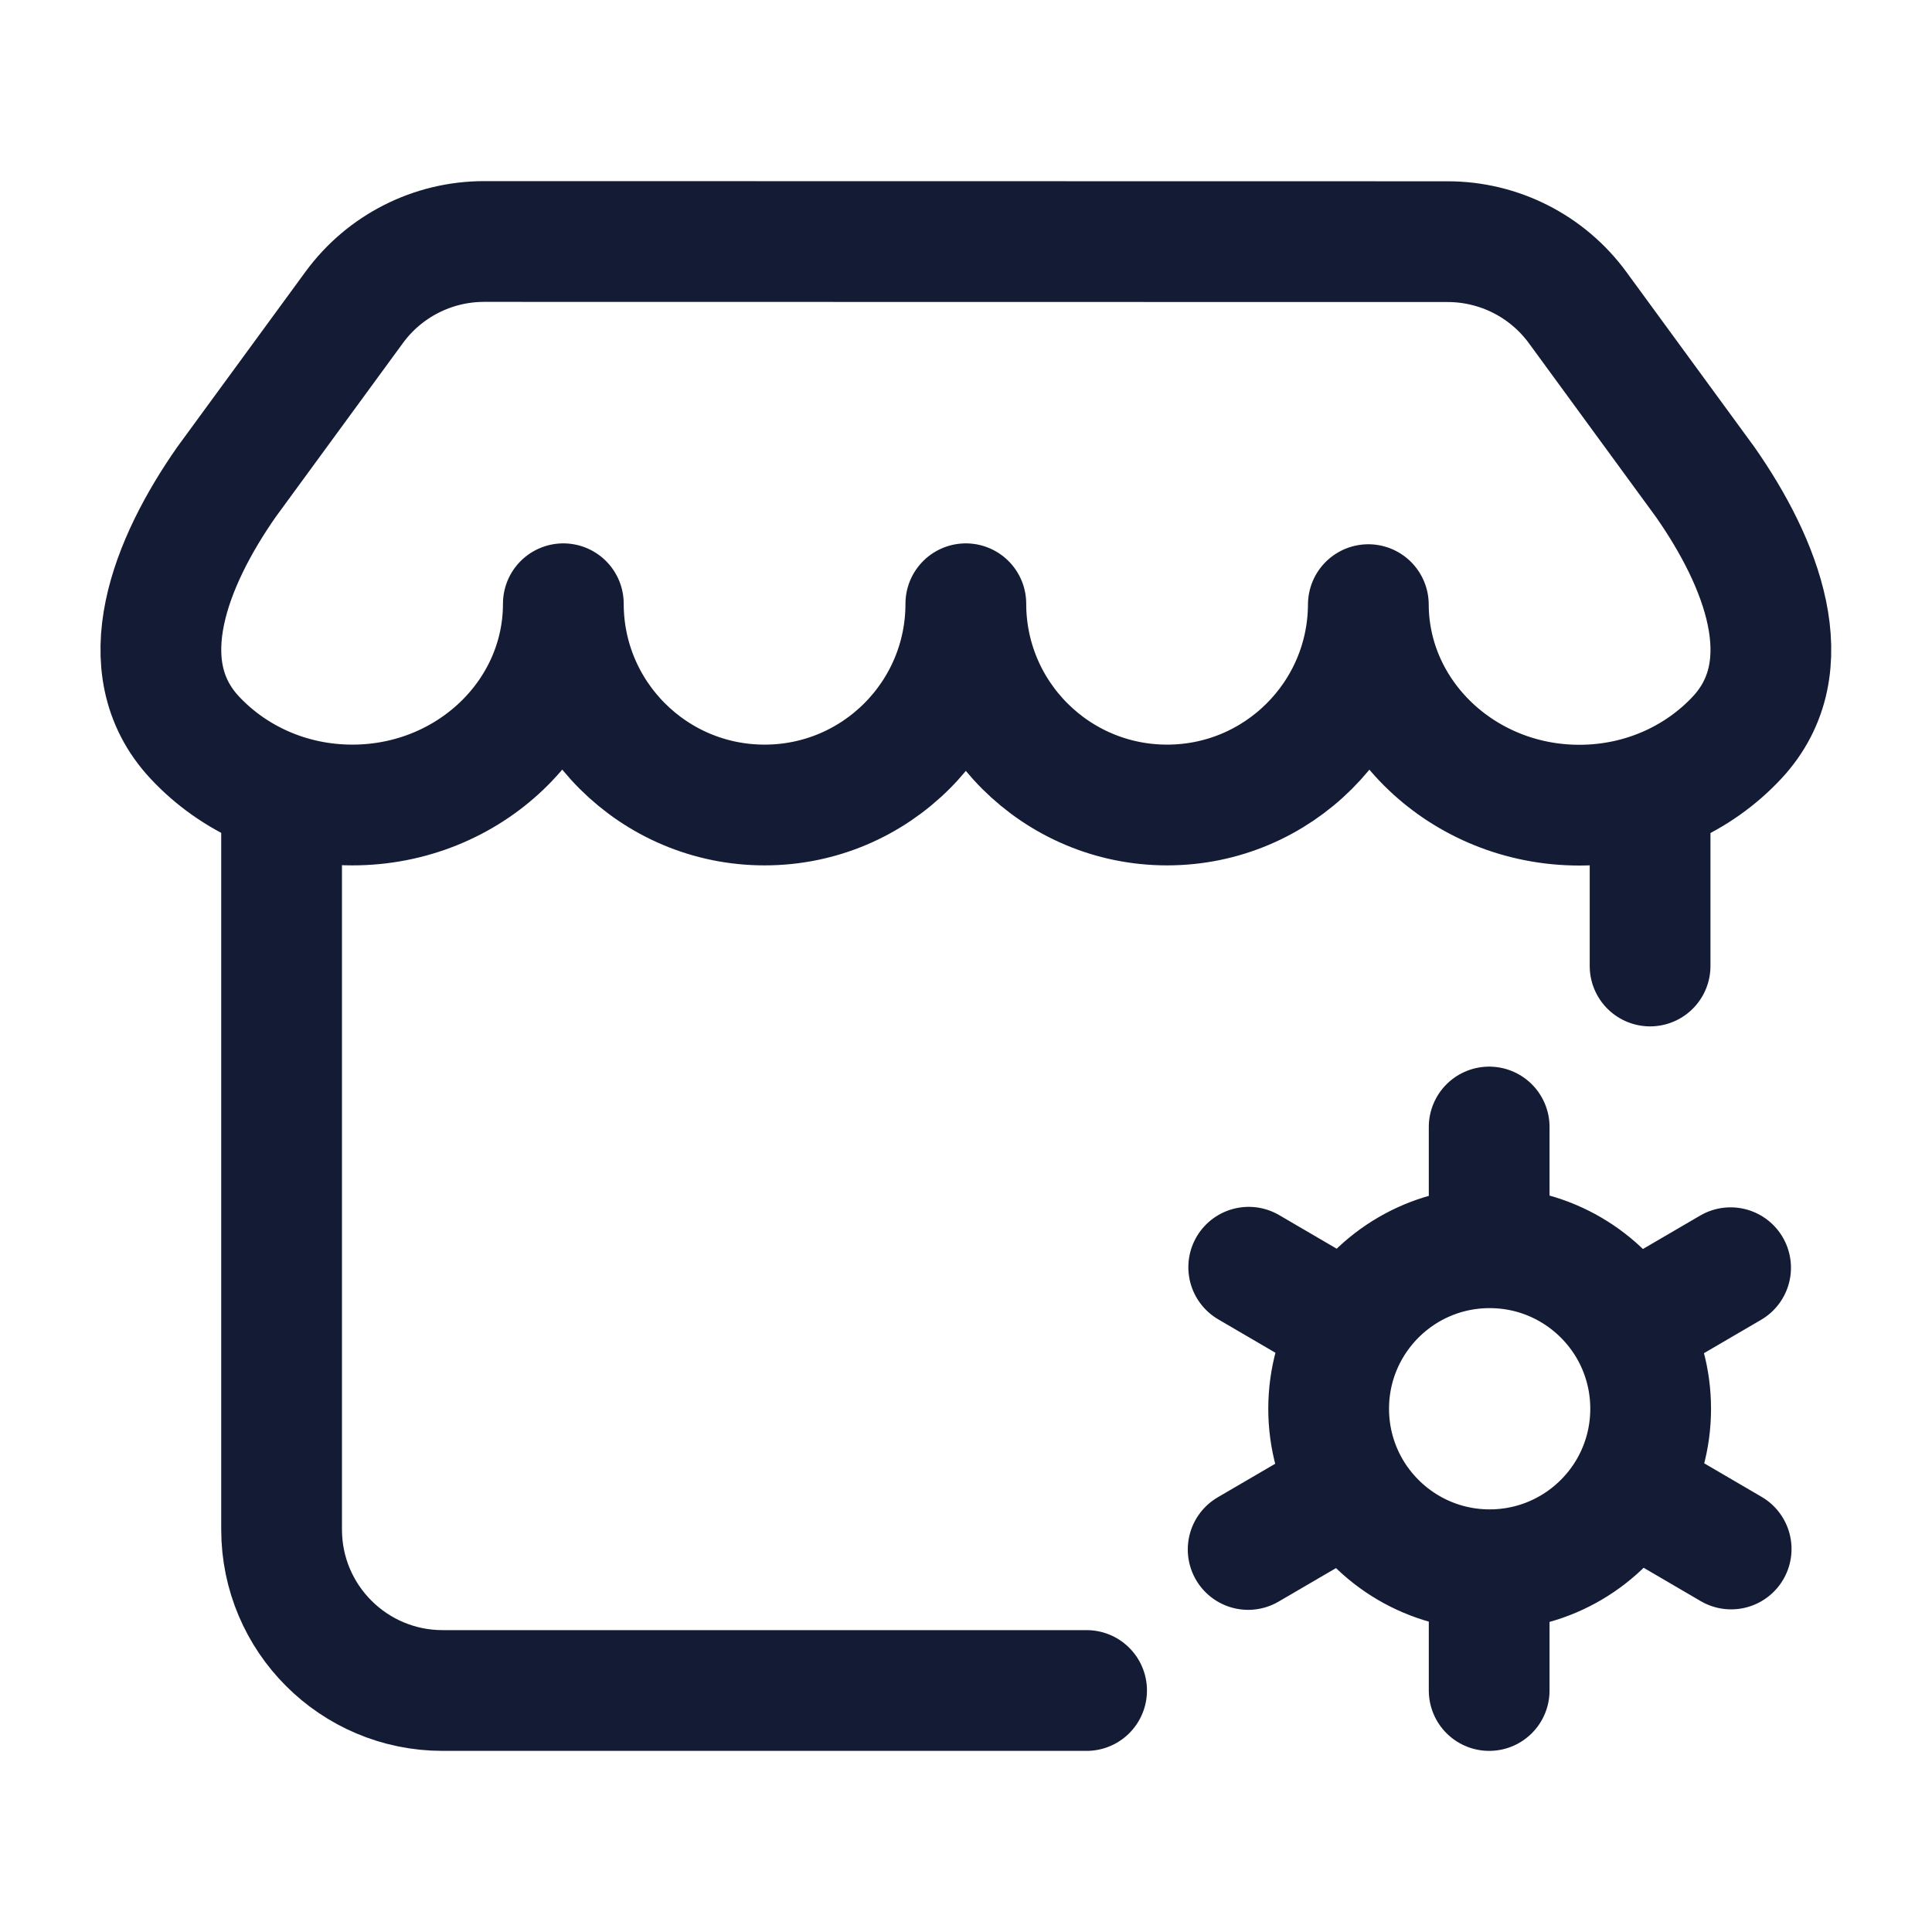 <svg width="24" height="24" viewBox="0 0 24 24" fill="none" xmlns="http://www.w3.org/2000/svg">
<path d="M3.498 10V19C3.498 20.105 4.394 21 5.498 21H13.498M20.498 12V10" stroke="#141B34" stroke-width="1.5" stroke-linecap="round" stroke-linejoin="round"/>
<path d="M16.998 7.511C16.992 8.886 15.876 10 14.498 10C13.118 10 11.998 8.881 11.998 7.5C11.998 8.881 10.879 10 9.498 10C8.118 10 6.998 8.881 6.998 7.5C6.998 8.881 5.825 10 4.377 10C3.598 10 2.898 9.676 2.418 9.161C1.593 8.276 2.124 6.974 2.813 5.988L4.399 3.82C4.776 3.304 5.376 3 6.014 3L17.983 3.002C18.621 3.002 19.221 3.306 19.598 3.821L21.184 5.99C21.873 6.976 22.404 8.278 21.578 9.163C21.098 9.678 20.398 10.002 19.619 10.002C18.175 10.002 17.003 8.887 16.998 7.511Z" stroke="#141B34" stroke-width="1.5" stroke-linecap="round" stroke-linejoin="round"/>
<path d="M18.499 15.5V14M18.499 19.5V21M21.498 15.748L20.231 16.488M15.505 19.248L16.776 18.506M21.505 19.242L20.237 18.501M15.512 15.742L16.782 16.484M20.231 16.488C19.883 15.897 19.241 15.5 18.505 15.5C17.771 15.5 17.13 15.895 16.782 16.484M20.231 16.488C20.405 16.785 20.505 17.131 20.505 17.5C20.505 17.865 20.407 18.207 20.237 18.501M16.782 16.484C16.606 16.782 16.505 17.129 16.505 17.5C16.505 17.867 16.604 18.21 16.776 18.506M16.776 18.506C17.123 19.1 17.767 19.5 18.505 19.5C19.245 19.5 19.891 19.098 20.237 18.501" stroke="#141B34" stroke-width="1.5" stroke-linecap="round" stroke-linejoin="round"/>
</svg>
